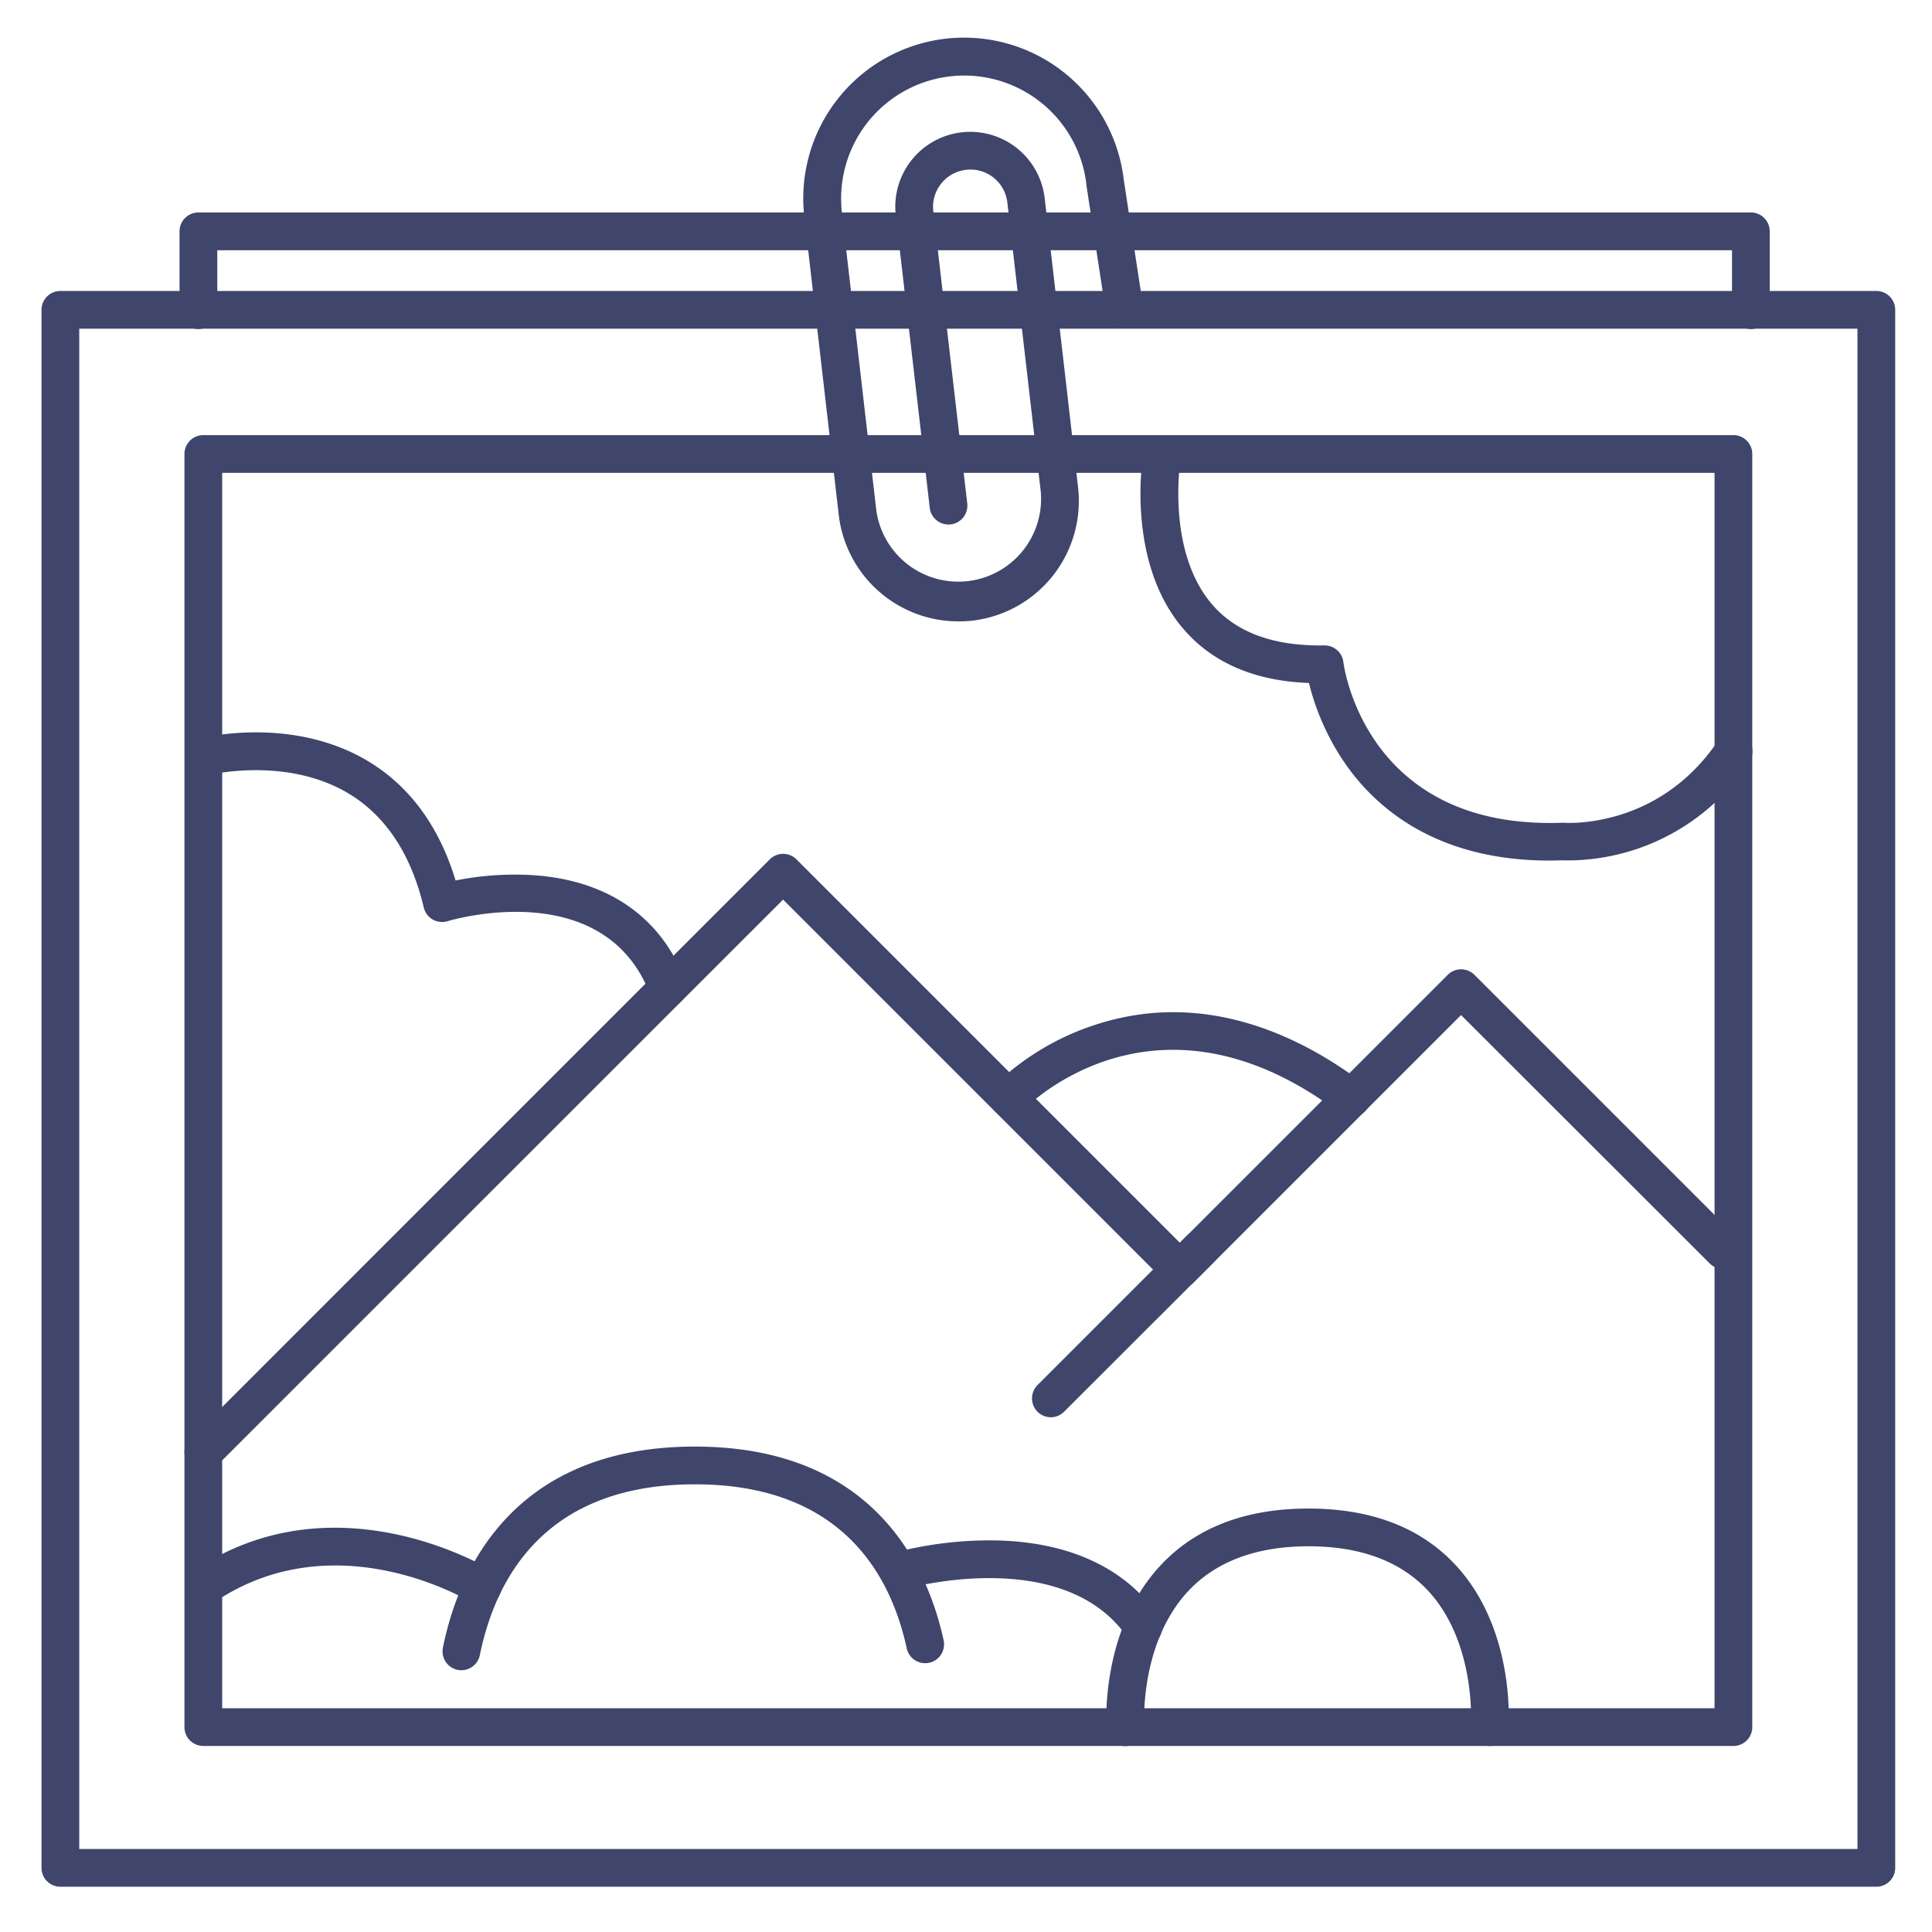<?xml version="1.0" ?><svg id="Lines" viewBox="0 0 512 512" xmlns="http://www.w3.org/2000/svg"><defs><style>.cls-1{fill:#3f456b;}</style></defs><title/><path class="cls-1" d="M464,87.2a5,5,0,0,1-5-5V66.31H57.58V82.2a5,5,0,0,1-10,0V61.31a5,5,0,0,1,5-5H464a5,5,0,0,1,5,5V82.2A5,5,0,0,1,464,87.2Z"/><path class="cls-1" d="M459.37,462.7H53.88a5,5,0,0,1-5-5V120.31a5,5,0,0,1,5-5H459.37a5,5,0,0,1,5,5V457.7A5,5,0,0,1,459.37,462.7Zm-400.49-10H454.37V125.31H58.88Z"/><path class="cls-1" d="M497.25,500H16a5,5,0,0,1-5-5V82.11a5,5,0,0,1,5-5H497.25a5,5,0,0,1,5,5V495A5,5,0,0,1,497.25,500ZM21,490H492.25V87.11H21Z"/><path class="cls-1" d="M53.88,389.94a5,5,0,0,1-3.54-8.53L204,227.74a5,5,0,0,1,7.07,0l101.6,101.6,71-71a5,5,0,0,1,7.07,0l69.48,69.47a5,5,0,0,1-7.07,7.07L387.19,269l-71,71a5,5,0,0,1-7.07,0l-101.6-101.6L57.41,388.48A5,5,0,0,1,53.88,389.94Z"/><path class="cls-1" d="M177,266.81a5,5,0,0,1-4.67-3.21c-12.13-31.5-52-20-53.73-19.47a5.07,5.07,0,0,1-3.94-.46,5,5,0,0,1-2.36-3.18c-3.33-14.05-10-24.18-19.78-30.12-16.62-10.06-37.2-5-37.41-4.93a5,5,0,0,1-2.5-9.68c1-.26,24.73-6.21,45,6,11,6.64,18.78,17.25,23.12,31.58A79.27,79.27,0,0,1,142.25,232c19.34,1.58,33,11.27,39.43,28a5,5,0,0,1-2.87,6.46A5,5,0,0,1,177,266.81Z"/><path class="cls-1" d="M358.13,296a5,5,0,0,1-3-1c-48.62-36.7-82.85-2-84.28-.54a5,5,0,0,1-7.25-6.89,69.13,69.13,0,0,1,27.74-16.33c28.65-8.89,53.78,3.67,69.82,15.78a5,5,0,0,1-3,9Z"/><path class="cls-1" d="M278.5,375.59a5,5,0,0,1-3.54-8.54l39.65-39.65a5,5,0,0,1,7.07,7.07L282,374.12A5,5,0,0,1,278.5,375.59Z"/><path class="cls-1" d="M122.28,442.63a4.92,4.92,0,0,1-1-.1,5,5,0,0,1-3.9-5.89c4-19.9,18.08-53.28,66.78-53.28,47.66,0,61.75,32.17,65.91,51.34a5,5,0,1,1-9.78,2.12c-4.3-19.83-17.53-43.46-56.13-43.46-39.5,0-52.79,24.62-57,45.27A5,5,0,0,1,122.28,442.63Z"/><path class="cls-1" d="M394.8,462.7h-.4a5,5,0,0,1-4.59-5.38c0-.21,1.48-21.92-11.35-35.75-7.27-7.82-17.92-11.79-31.68-11.79s-24.52,4-31.88,11.87c-13,13.94-11.68,35.5-11.66,35.72a5,5,0,0,1-10,.69c-.07-1.06-1.61-26.16,14.33-43.23,9.32-10,22.51-15.05,39.19-15.05s29.83,5.06,39.06,15.06c15.8,17.09,14,42.2,13.94,43.27A5,5,0,0,1,394.8,462.7Z"/><path class="cls-1" d="M303,436.23a5,5,0,0,1-4.13-2.17c-17.06-24.94-59-13-59.4-12.9a5,5,0,0,1-2.81-9.6,100.28,100.28,0,0,1,26.7-3.34c19.78.27,34.91,7.25,43.76,20.19a5,5,0,0,1-4.12,7.82Z"/><path class="cls-1" d="M127.85,425.55a5,5,0,0,1-2.6-.73h0c-1.48-.91-36.6-21.84-68.57-.13a5,5,0,0,1-5.61-8.27c37.38-25.39,77.71-1.17,79.41-.13a5,5,0,0,1-2.63,9.26Z"/><path class="cls-1" d="M253.93,164.67a31.93,31.93,0,0,1-31.66-28.27l-9.11-78.88a42.61,42.61,0,0,1,84.65-9.87l5.13,33.59a5,5,0,0,1-9.88,1.52l-5.15-33.69,0-.18a32.61,32.61,0,1,0-64.79,7.49l9.11,78.88a21.94,21.94,0,0,0,43.58-5l-8.85-76.57A9.86,9.86,0,0,0,256,45a9.89,9.89,0,0,0-8.67,10.93l9,77.5a5,5,0,1,1-9.94,1.14l-9-77.49a19.86,19.86,0,0,1,39.46-4.56l8.84,76.57a31.93,31.93,0,0,1-28,35.39A33.44,33.44,0,0,1,253.93,164.67Z"/><path class="cls-1" d="M410.67,228.06c-29.41,0-45.35-13.4-53.61-24.89A65.09,65.09,0,0,1,346.89,181c-14.41-.53-25.6-5.36-33.32-14.38-15.42-18-10.7-46-10.49-47.14a5,5,0,0,1,9.84,1.73c-.05.33-4.05,24.57,8.28,38.94,6.41,7.48,16.39,11.12,29.71,10.89H351a5,5,0,0,1,5,4.39c.23,1.8,6.29,44.42,57.86,42.61a5.82,5.82,0,0,1,.59,0c1,.07,25.13,1.57,40.82-21.69a5,5,0,0,1,8.29,5.6A57.64,57.64,0,0,1,413.92,228C412.82,228,411.74,228.06,410.67,228.06Z"/></svg>